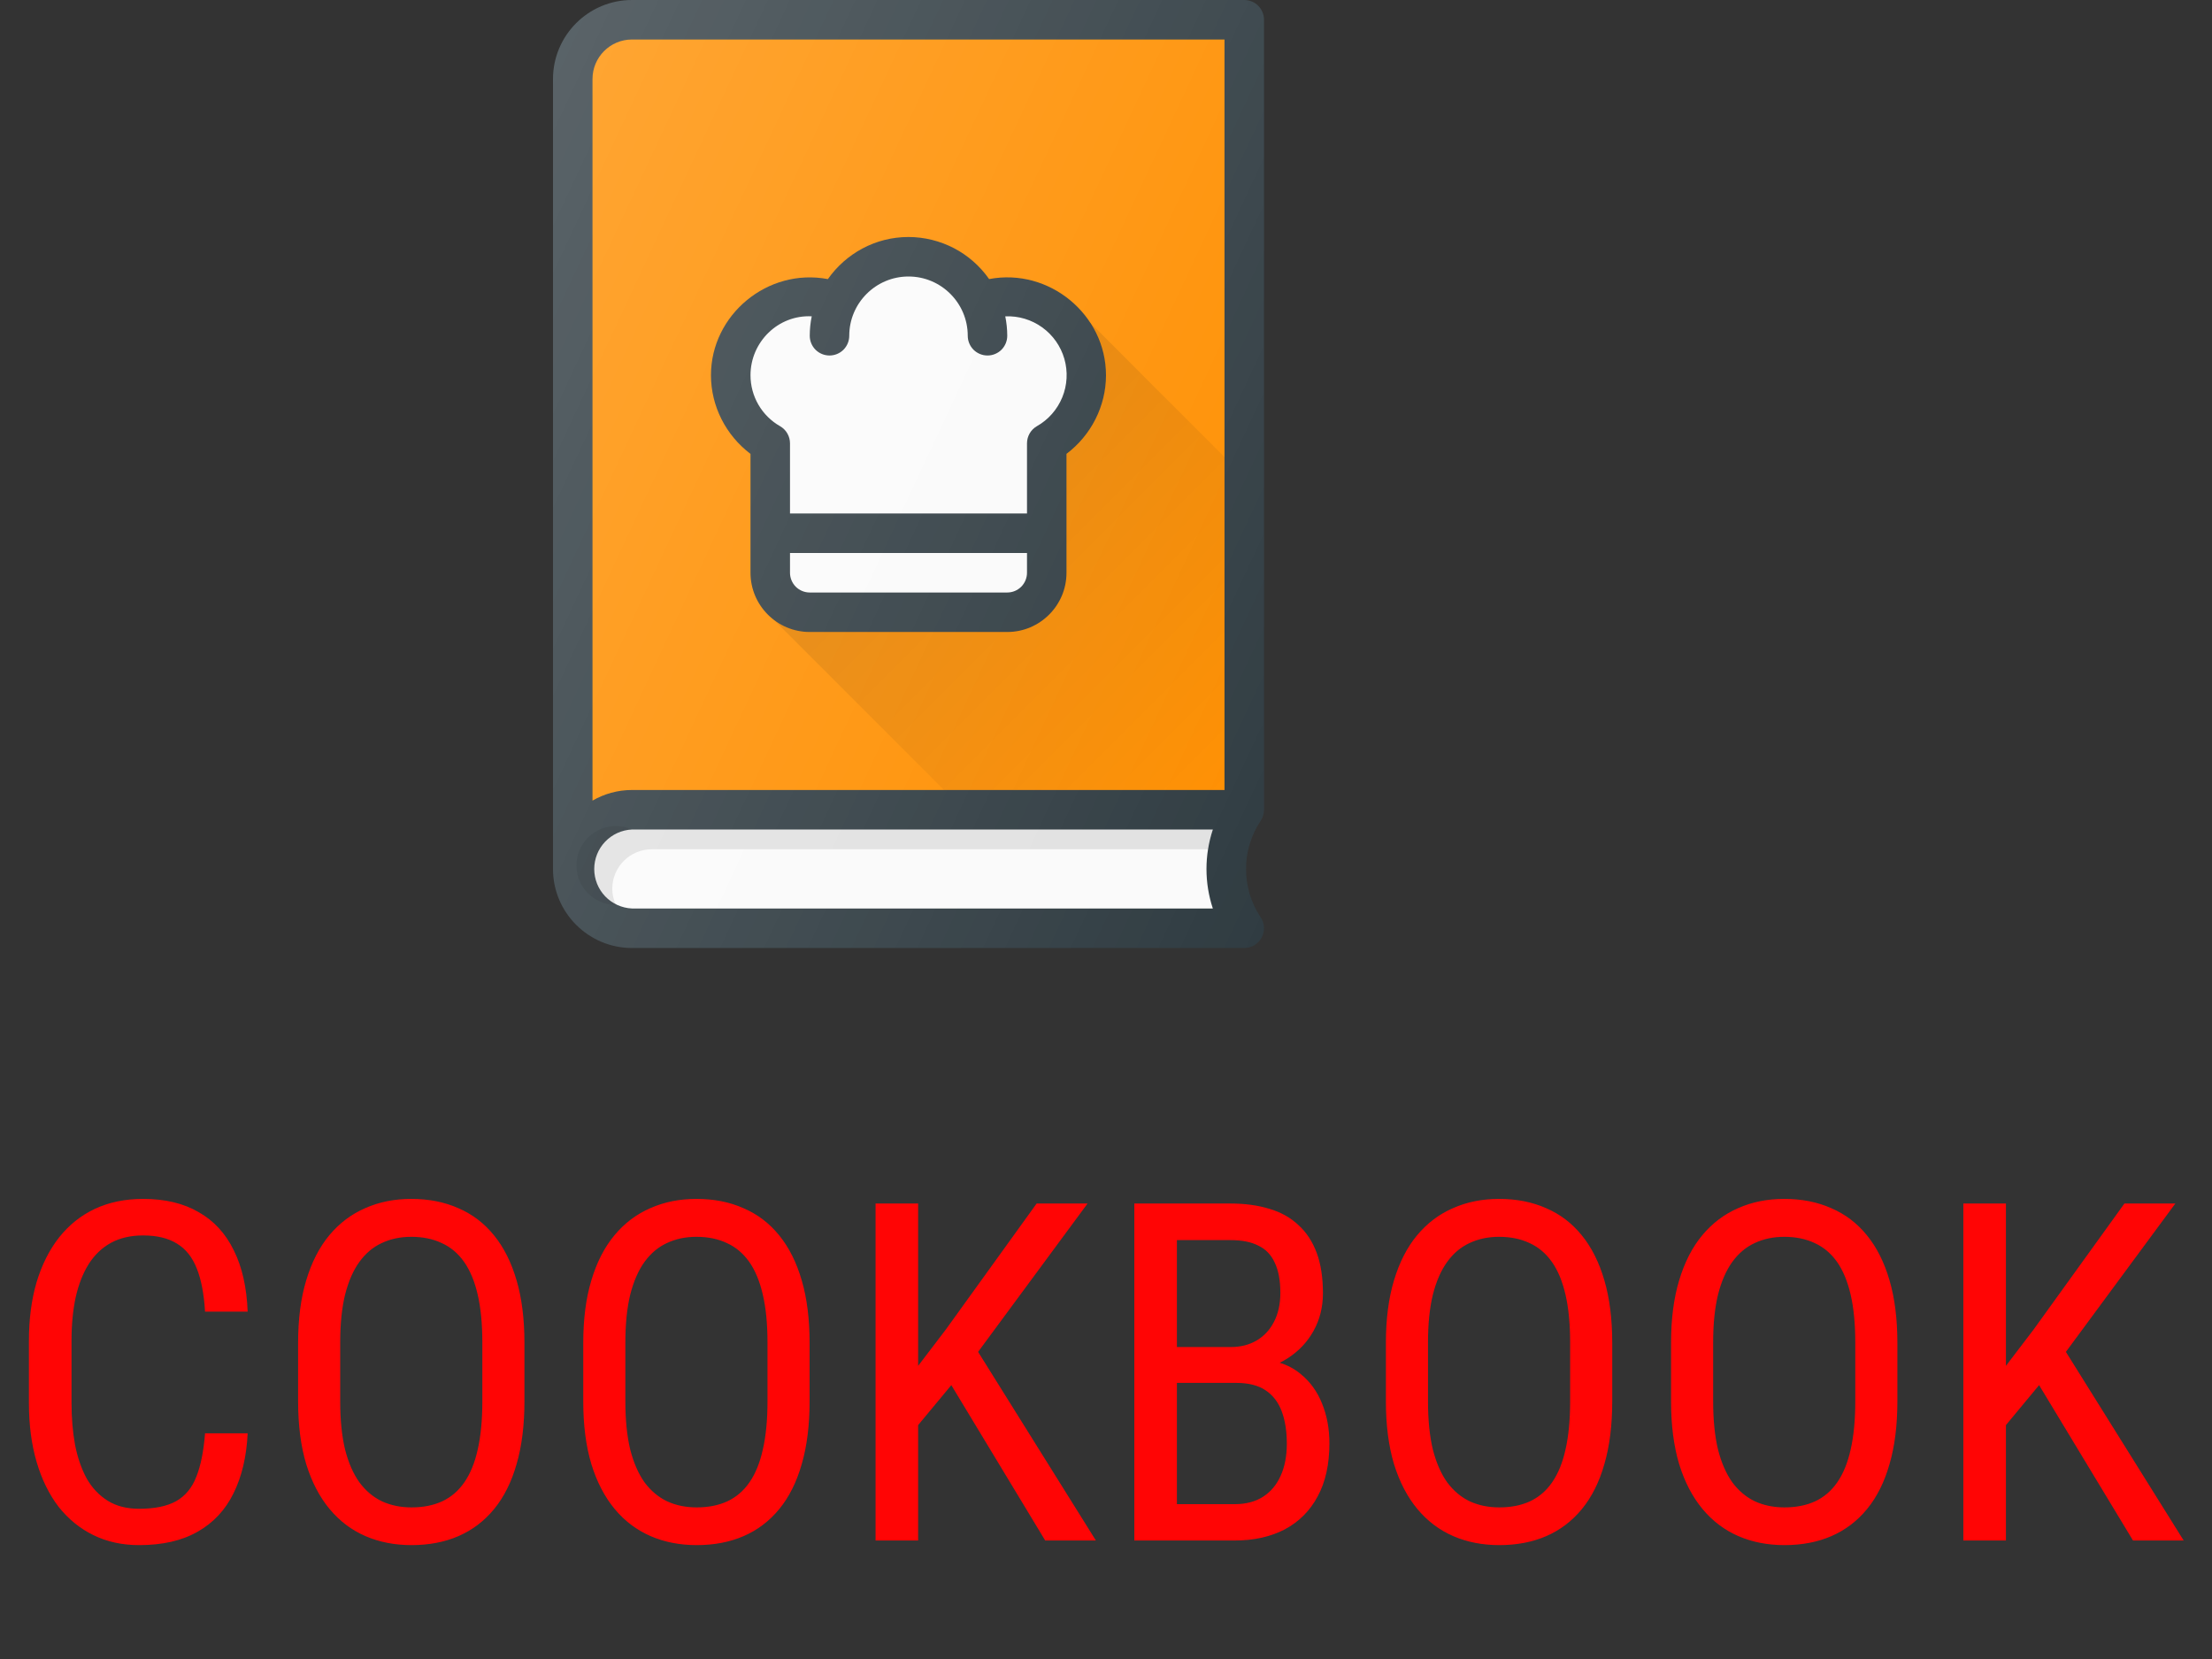 <svg width="56" height="42" viewBox="0 0 56 42" fill="none" xmlns="http://www.w3.org/2000/svg">
<rect x="0" y="0" width="56" height="42" fill="#333333" stroke="none"/>
<g clip-path="url(#clip0_10_21)">
<path d="M32 20.5V0.5C32 0.367 31.947 0.24 31.854 0.146C31.76 0.053 31.633 0 31.5 0L16 0C14.897 0 14 0.897 14 2V22C14 23.103 14.897 24 16 24H31.5C31.59 24 31.679 23.975 31.757 23.929C31.834 23.882 31.898 23.816 31.941 23.736C31.983 23.656 32.004 23.566 31.999 23.476C31.995 23.386 31.966 23.298 31.916 23.223C31.674 22.862 31.545 22.438 31.545 22.003C31.544 21.569 31.672 21.145 31.913 20.783C31.97 20.7 32 20.601 32 20.5V20.5Z" fill="#303C42"/>
<path d="M30.705 23H16C15.742 22.988 15.499 22.878 15.321 22.692C15.143 22.506 15.044 22.258 15.044 22C15.044 21.742 15.143 21.494 15.321 21.308C15.499 21.122 15.742 21.012 16 21H30.705C30.49 21.649 30.49 22.351 30.705 23V23Z" fill="#FAFAFA"/>
<path opacity="0.1" d="M15.5 22.5C15.5 21.949 15.948 21.5 16.5 21.5H30.584C30.611 21.33 30.651 21.163 30.705 21H16C15.864 20.939 15.716 20.909 15.568 20.912C15.419 20.916 15.272 20.952 15.14 21.02C15.007 21.087 14.89 21.183 14.8 21.301C14.709 21.419 14.645 21.556 14.614 21.701C14.583 21.847 14.585 21.998 14.62 22.142C14.654 22.287 14.721 22.422 14.815 22.538C14.909 22.654 15.027 22.747 15.162 22.811C15.296 22.875 15.443 22.908 15.592 22.908C15.533 22.78 15.501 22.641 15.5 22.5V22.5Z" fill="black"/>
<path d="M31 20H16C15.636 20 15.294 20.098 15 20.269V2C15 1.449 15.448 1 16 1H31V20Z" fill="#FF8F00"/>
<path d="M19 11.49V14.5C19 15.327 19.673 16 20.5 16H25.5C26.327 16 27 15.327 27 14.5V11.49C27.623 11.02 28 10.282 28 9.5C28 7.97 26.565 6.776 25.041 7.065C24.811 6.737 24.506 6.468 24.151 6.283C23.795 6.098 23.401 6.001 23 6C22.156 6 21.411 6.423 20.959 7.066C19.433 6.776 17.999 7.97 17.999 9.5C17.999 10.282 18.377 11.02 18.999 11.49H19Z" fill="#303C42"/>
<path d="M25.5 15H20.5C20.367 15 20.24 14.947 20.146 14.854C20.053 14.76 20 14.633 20 14.5V14H26V14.5C26 14.633 25.947 14.76 25.854 14.854C25.76 14.947 25.633 15 25.5 15ZM20.55 8.008C20.517 8.17 20.5 8.335 20.5 8.5C20.5 8.633 20.553 8.76 20.646 8.854C20.74 8.947 20.867 9 21 9C21.133 9 21.26 8.947 21.354 8.854C21.447 8.76 21.5 8.633 21.5 8.5C21.5 7.673 22.173 7 23 7C23.827 7 24.5 7.673 24.5 8.5C24.5 8.633 24.553 8.76 24.646 8.854C24.74 8.947 24.867 9 25 9C25.133 9 25.26 8.947 25.354 8.854C25.447 8.76 25.5 8.633 25.5 8.5C25.5 8.332 25.482 8.168 25.45 8.009C25.784 7.994 26.113 8.092 26.385 8.288C26.656 8.483 26.854 8.764 26.946 9.085C27.038 9.407 27.02 9.75 26.893 10.059C26.766 10.369 26.539 10.627 26.248 10.791C26.172 10.835 26.11 10.898 26.066 10.974C26.023 11.05 26 11.136 26 11.223V13H20V11.223C20 11.136 19.977 11.05 19.933 10.974C19.89 10.898 19.827 10.835 19.751 10.791C19.523 10.662 19.333 10.474 19.201 10.247C19.069 10.02 19 9.762 19 9.5C19 8.657 19.701 7.966 20.55 8.008Z" fill="#FAFAFA"/>
<path d="M27.601 8.173L27.592 8.181C27.842 8.564 28 9.011 28 9.5C28 10.282 27.623 11.02 27 11.49V14.5C27 15.327 26.327 16 25.5 16H20.5C20.139 16 19.812 15.867 19.553 15.653L23.899 20H31V11.571L27.602 8.173H27.601Z" fill="url(#paint0_linear_10_21)"/>
<path d="M32 20.5V0.5C32 0.367 31.947 0.24 31.854 0.146C31.76 0.053 31.633 0 31.5 0L16 0C14.897 0 14 0.897 14 2V22C14 23.103 14.897 24 16 24H31.5C31.59 24 31.679 23.975 31.757 23.929C31.834 23.882 31.898 23.816 31.941 23.736C31.983 23.656 32.004 23.566 31.999 23.476C31.995 23.386 31.966 23.298 31.916 23.223C31.674 22.862 31.545 22.438 31.545 22.003C31.544 21.569 31.672 21.145 31.913 20.783C31.97 20.7 32 20.601 32 20.5V20.5Z" fill="url(#paint1_linear_10_21)"/>
</g>
<path d="M5.191 36.287H6.27C6.242 36.873 6.123 37.379 5.912 37.805C5.705 38.227 5.402 38.551 5.004 38.777C4.609 39.004 4.115 39.117 3.521 39.117C3.096 39.117 2.711 39.033 2.367 38.865C2.023 38.697 1.729 38.457 1.482 38.145C1.24 37.828 1.055 37.449 0.926 37.008C0.797 36.566 0.732 36.07 0.732 35.52V33.943C0.732 33.397 0.797 32.902 0.926 32.461C1.059 32.02 1.248 31.643 1.494 31.33C1.744 31.014 2.047 30.771 2.402 30.604C2.762 30.436 3.168 30.352 3.621 30.352C4.176 30.352 4.645 30.463 5.027 30.686C5.414 30.904 5.711 31.227 5.918 31.652C6.129 32.074 6.246 32.592 6.27 33.205H5.191C5.164 32.756 5.094 32.391 4.98 32.109C4.867 31.824 4.699 31.615 4.477 31.482C4.258 31.346 3.973 31.277 3.621 31.277C3.309 31.277 3.037 31.34 2.807 31.465C2.58 31.59 2.393 31.77 2.244 32.004C2.1 32.234 1.99 32.514 1.916 32.842C1.846 33.166 1.811 33.529 1.811 33.932V35.52C1.811 35.895 1.84 36.244 1.898 36.568C1.961 36.893 2.059 37.178 2.191 37.424C2.328 37.666 2.506 37.855 2.725 37.992C2.943 38.129 3.209 38.197 3.521 38.197C3.916 38.197 4.229 38.133 4.459 38.004C4.689 37.875 4.859 37.67 4.969 37.389C5.082 37.107 5.156 36.74 5.191 36.287ZM13.277 33.996V35.478C13.277 36.08 13.211 36.609 13.078 37.066C12.949 37.52 12.76 37.898 12.51 38.203C12.26 38.508 11.959 38.736 11.607 38.889C11.256 39.041 10.859 39.117 10.418 39.117C9.992 39.117 9.604 39.041 9.252 38.889C8.9 38.736 8.598 38.508 8.344 38.203C8.09 37.898 7.893 37.52 7.752 37.066C7.615 36.609 7.547 36.08 7.547 35.478V33.996C7.547 33.395 7.615 32.867 7.752 32.414C7.889 31.957 8.084 31.576 8.338 31.271C8.592 30.967 8.895 30.738 9.246 30.586C9.598 30.43 9.986 30.352 10.412 30.352C10.854 30.352 11.25 30.43 11.602 30.586C11.957 30.738 12.258 30.967 12.504 31.271C12.754 31.576 12.945 31.957 13.078 32.414C13.211 32.867 13.277 33.395 13.277 33.996ZM12.211 35.478V33.984C12.211 33.516 12.172 33.113 12.094 32.777C12.016 32.438 11.9 32.16 11.748 31.945C11.596 31.73 11.408 31.572 11.185 31.471C10.963 31.365 10.705 31.312 10.412 31.312C10.135 31.312 9.885 31.365 9.662 31.471C9.443 31.572 9.256 31.73 9.1 31.945C8.943 32.16 8.822 32.438 8.736 32.777C8.654 33.113 8.613 33.516 8.613 33.984V35.478C8.613 35.951 8.654 36.357 8.736 36.697C8.822 37.033 8.943 37.31 9.1 37.529C9.26 37.744 9.451 37.904 9.674 38.01C9.896 38.111 10.145 38.162 10.418 38.162C10.711 38.162 10.969 38.111 11.191 38.01C11.418 37.904 11.605 37.744 11.754 37.529C11.906 37.31 12.02 37.033 12.094 36.697C12.172 36.357 12.211 35.951 12.211 35.478ZM20.496 33.996V35.478C20.496 36.08 20.43 36.609 20.297 37.066C20.168 37.52 19.979 37.898 19.729 38.203C19.479 38.508 19.178 38.736 18.826 38.889C18.475 39.041 18.078 39.117 17.637 39.117C17.211 39.117 16.822 39.041 16.471 38.889C16.119 38.736 15.816 38.508 15.562 38.203C15.309 37.898 15.111 37.52 14.971 37.066C14.834 36.609 14.766 36.08 14.766 35.478V33.996C14.766 33.395 14.834 32.867 14.971 32.414C15.107 31.957 15.303 31.576 15.557 31.271C15.81 30.967 16.113 30.738 16.465 30.586C16.816 30.43 17.205 30.352 17.631 30.352C18.072 30.352 18.469 30.43 18.82 30.586C19.176 30.738 19.477 30.967 19.723 31.271C19.973 31.576 20.164 31.957 20.297 32.414C20.43 32.867 20.496 33.395 20.496 33.996ZM19.43 35.478V33.984C19.43 33.516 19.391 33.113 19.312 32.777C19.234 32.438 19.119 32.16 18.967 31.945C18.814 31.73 18.627 31.572 18.404 31.471C18.182 31.365 17.924 31.312 17.631 31.312C17.354 31.312 17.104 31.365 16.881 31.471C16.662 31.572 16.475 31.73 16.318 31.945C16.162 32.16 16.041 32.438 15.955 32.777C15.873 33.113 15.832 33.516 15.832 33.984V35.478C15.832 35.951 15.873 36.357 15.955 36.697C16.041 37.033 16.162 37.31 16.318 37.529C16.479 37.744 16.67 37.904 16.893 38.01C17.115 38.111 17.363 38.162 17.637 38.162C17.93 38.162 18.188 38.111 18.41 38.01C18.637 37.904 18.824 37.744 18.973 37.529C19.125 37.31 19.238 37.033 19.312 36.697C19.391 36.357 19.43 35.951 19.43 35.478ZM23.244 30.469V39H22.166V30.469H23.244ZM27.533 30.469L24.598 34.447L22.881 36.516L22.688 35.309L23.947 33.656L26.244 30.469H27.533ZM26.461 39L23.947 34.84L24.586 33.943L27.744 39H26.461ZM31.301 35.01H29.566L29.555 34.102H31.166C31.408 34.102 31.623 34.047 31.811 33.938C31.998 33.828 32.145 33.672 32.25 33.469C32.359 33.262 32.414 33.016 32.414 32.73C32.414 32.418 32.367 32.164 32.273 31.969C32.184 31.77 32.045 31.625 31.857 31.535C31.674 31.441 31.439 31.395 31.154 31.395H29.795V39H28.717V30.469H31.154C31.521 30.469 31.85 30.514 32.139 30.604C32.428 30.689 32.672 30.826 32.871 31.014C33.074 31.197 33.228 31.432 33.334 31.717C33.44 32.002 33.492 32.344 33.492 32.742C33.492 33.094 33.412 33.412 33.252 33.697C33.096 33.978 32.877 34.209 32.596 34.389C32.315 34.568 31.99 34.684 31.623 34.734L31.301 35.01ZM31.26 39H29.121L29.748 38.08H31.26C31.541 38.08 31.779 38.018 31.975 37.893C32.17 37.768 32.318 37.592 32.42 37.365C32.525 37.135 32.578 36.863 32.578 36.551C32.578 36.234 32.535 35.961 32.449 35.73C32.363 35.5 32.227 35.322 32.039 35.197C31.852 35.072 31.605 35.01 31.301 35.01H29.912L29.924 34.102H31.799L32.039 34.43C32.391 34.465 32.685 34.582 32.924 34.781C33.166 34.977 33.348 35.227 33.469 35.531C33.594 35.836 33.656 36.172 33.656 36.539C33.656 37.07 33.557 37.52 33.357 37.887C33.162 38.25 32.885 38.527 32.525 38.719C32.166 38.906 31.744 39 31.26 39ZM40.816 33.996V35.478C40.816 36.08 40.75 36.609 40.617 37.066C40.488 37.52 40.299 37.898 40.049 38.203C39.799 38.508 39.498 38.736 39.147 38.889C38.795 39.041 38.398 39.117 37.957 39.117C37.531 39.117 37.143 39.041 36.791 38.889C36.44 38.736 36.137 38.508 35.883 38.203C35.629 37.898 35.432 37.52 35.291 37.066C35.154 36.609 35.086 36.08 35.086 35.478V33.996C35.086 33.395 35.154 32.867 35.291 32.414C35.428 31.957 35.623 31.576 35.877 31.271C36.131 30.967 36.434 30.738 36.785 30.586C37.137 30.43 37.525 30.352 37.951 30.352C38.393 30.352 38.789 30.43 39.141 30.586C39.496 30.738 39.797 30.967 40.043 31.271C40.293 31.576 40.484 31.957 40.617 32.414C40.75 32.867 40.816 33.395 40.816 33.996ZM39.75 35.478V33.984C39.75 33.516 39.711 33.113 39.633 32.777C39.555 32.438 39.44 32.16 39.287 31.945C39.135 31.73 38.947 31.572 38.725 31.471C38.502 31.365 38.244 31.312 37.951 31.312C37.674 31.312 37.424 31.365 37.201 31.471C36.982 31.572 36.795 31.73 36.639 31.945C36.482 32.16 36.361 32.438 36.275 32.777C36.193 33.113 36.152 33.516 36.152 33.984V35.478C36.152 35.951 36.193 36.357 36.275 36.697C36.361 37.033 36.482 37.31 36.639 37.529C36.799 37.744 36.99 37.904 37.213 38.01C37.435 38.111 37.684 38.162 37.957 38.162C38.25 38.162 38.508 38.111 38.73 38.01C38.957 37.904 39.145 37.744 39.293 37.529C39.445 37.31 39.559 37.033 39.633 36.697C39.711 36.357 39.75 35.951 39.75 35.478ZM48.035 33.996V35.478C48.035 36.08 47.969 36.609 47.836 37.066C47.707 37.52 47.518 37.898 47.268 38.203C47.018 38.508 46.717 38.736 46.365 38.889C46.014 39.041 45.617 39.117 45.176 39.117C44.75 39.117 44.361 39.041 44.01 38.889C43.658 38.736 43.355 38.508 43.102 38.203C42.848 37.898 42.65 37.52 42.51 37.066C42.373 36.609 42.305 36.08 42.305 35.478V33.996C42.305 33.395 42.373 32.867 42.51 32.414C42.647 31.957 42.842 31.576 43.096 31.271C43.35 30.967 43.652 30.738 44.004 30.586C44.355 30.43 44.744 30.352 45.17 30.352C45.611 30.352 46.008 30.43 46.359 30.586C46.715 30.738 47.016 30.967 47.262 31.271C47.512 31.576 47.703 31.957 47.836 32.414C47.969 32.867 48.035 33.395 48.035 33.996ZM46.969 35.478V33.984C46.969 33.516 46.93 33.113 46.852 32.777C46.773 32.438 46.658 32.16 46.506 31.945C46.353 31.73 46.166 31.572 45.943 31.471C45.721 31.365 45.463 31.312 45.17 31.312C44.893 31.312 44.643 31.365 44.42 31.471C44.201 31.572 44.014 31.73 43.857 31.945C43.701 32.16 43.58 32.438 43.494 32.777C43.412 33.113 43.371 33.516 43.371 33.984V35.478C43.371 35.951 43.412 36.357 43.494 36.697C43.58 37.033 43.701 37.31 43.857 37.529C44.018 37.744 44.209 37.904 44.432 38.01C44.654 38.111 44.902 38.162 45.176 38.162C45.469 38.162 45.727 38.111 45.949 38.01C46.176 37.904 46.363 37.744 46.512 37.529C46.664 37.31 46.777 37.033 46.852 36.697C46.93 36.357 46.969 35.951 46.969 35.478ZM50.783 30.469V39H49.705V30.469H50.783ZM55.072 30.469L52.137 34.447L50.42 36.516L50.227 35.309L51.486 33.656L53.783 30.469H55.072ZM54 39L51.486 34.84L52.125 33.943L55.283 39H54Z" fill="#FF0505"/>
<defs>
<linearGradient id="paint0_linear_10_21" x1="23.435" y1="11.771" x2="31.332" y2="19.668" gradientUnits="userSpaceOnUse">
<stop stop-opacity="0.1"/>
<stop offset="1" stop-opacity="0"/>
</linearGradient>
<linearGradient id="paint1_linear_10_21" x1="11.712" y1="6.464" x2="34.944" y2="17.297" gradientUnits="userSpaceOnUse">
<stop stop-color="white" stop-opacity="0.2"/>
<stop offset="1" stop-color="white" stop-opacity="0"/>
</linearGradient>
<clipPath id="clip0_10_21">
<rect width="24" height="24" fill="white" transform="translate(11)"/>
</clipPath>
</defs>
</svg>
